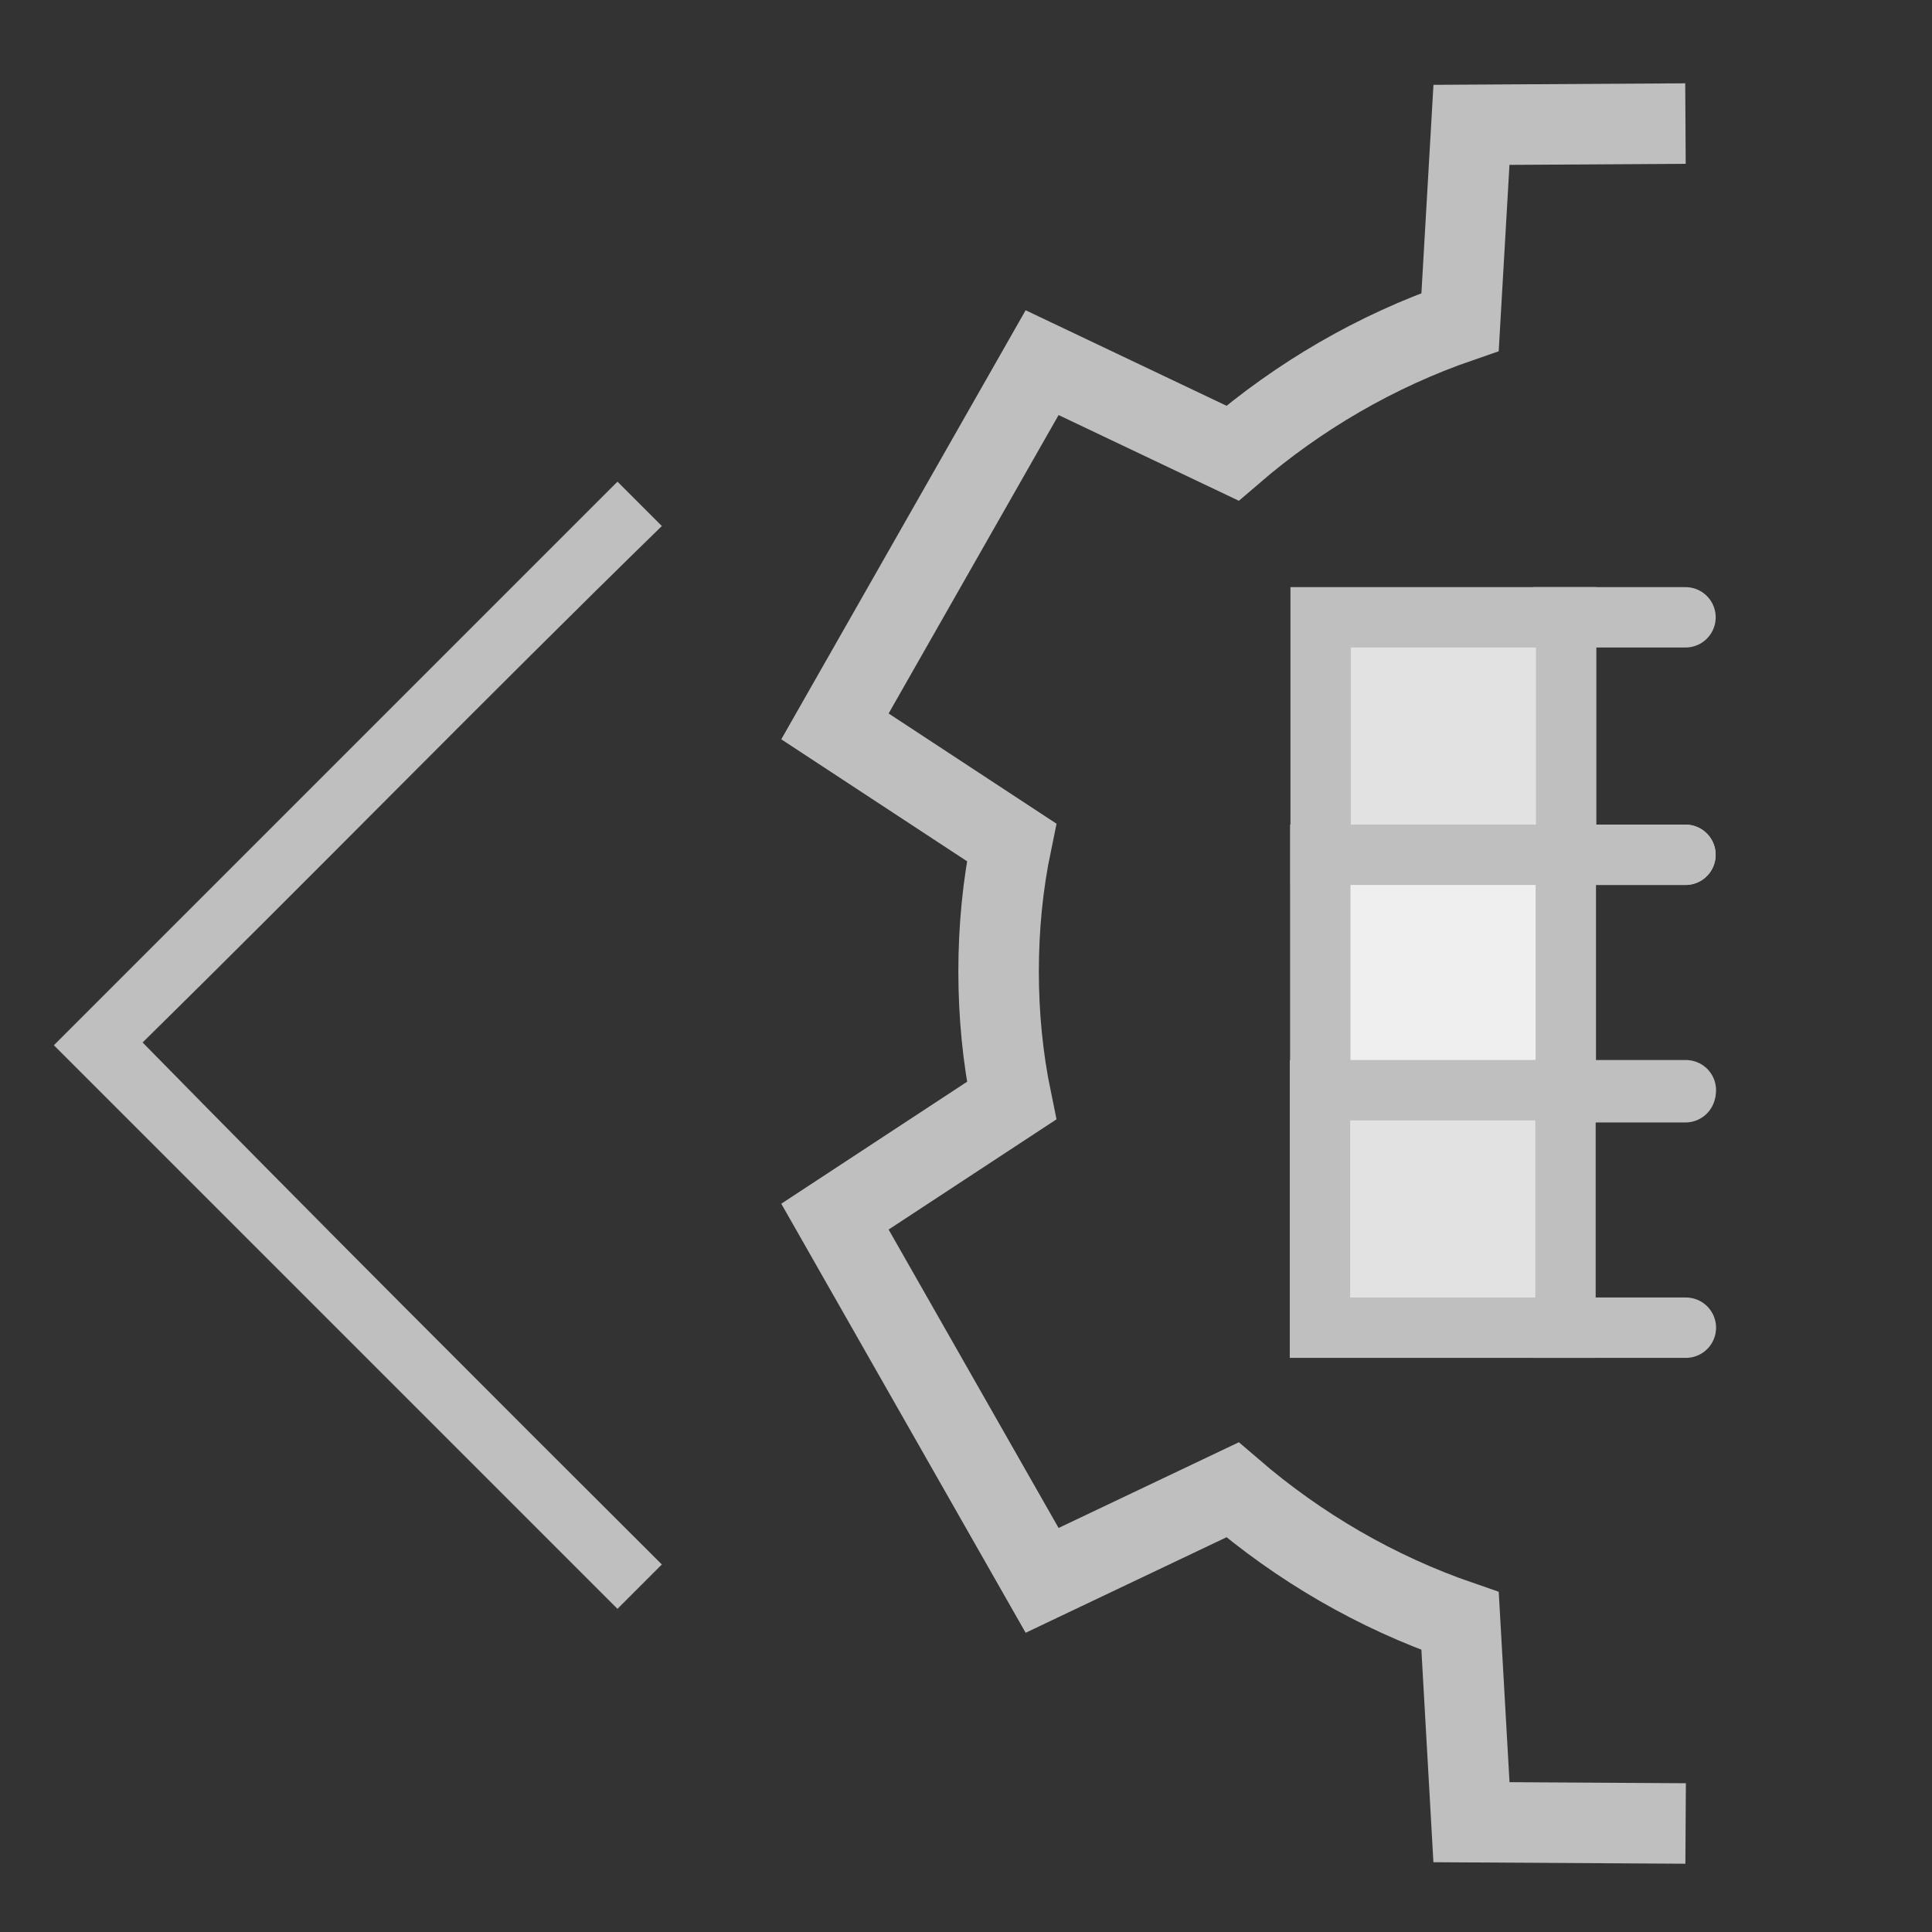 <?xml version="1.0" encoding="UTF-8" standalone="no"?>
<!-- Created with Inkscape (http://www.inkscape.org/) -->

<svg
   width="48"
   height="48"
   viewBox="0 0 48 48"
   version="1.1"
   id="svg1"
   xml:space="preserve"
   inkscape:version="1.3 (0e150ed, 2023-07-21)"
   sodipodi:docname="ModulePreviousV4-Disabled.svg"
   inkscape:export-filename="../../../../../../Desktop/m-48.png"
   inkscape:export-xdpi="96"
   inkscape:export-ydpi="96"
   xmlns:inkscape="http://www.inkscape.org/namespaces/inkscape"
   xmlns:sodipodi="http://sodipodi.sourceforge.net/DTD/sodipodi-0.dtd"
   xmlns="http://www.w3.org/2000/svg"
   xmlns:svg="http://www.w3.org/2000/svg"><rect x="0" y="0" width="48" height="48" fill="#333333" stroke="none"/><sodipodi:namedview
     id="namedview1"
     pagecolor="#ffffff"
     bordercolor="#111111"
     borderopacity="1"
     inkscape:showpageshadow="0"
     inkscape:pageopacity="0"
     inkscape:pagecheckerboard="1"
     inkscape:deskcolor="#d1d1d1"
     inkscape:document-units="px"
     showgrid="true"
     inkscape:zoom="12.680547"
     inkscape:cx="21.253026"
     inkscape:cy="34.304513"
     inkscape:window-width="1392"
     inkscape:window-height="773"
     inkscape:window-x="0"
     inkscape:window-y="25"
     inkscape:window-maximized="0"
     inkscape:current-layer="layer1"><inkscape:grid
       id="grid1"
       units="px"
       originx="0"
       originy="0"
       spacingx="1"
       spacingy="1"
       empcolor="#0099e5"
       empopacity="0.302"
       color="#0099e5"
       opacity="0.149"
       empspacing="1"
       dotted="false"
       gridanglex="30"
       gridanglez="30"
       visible="true" /><inkscape:grid
       id="grid2"
       units="px"
       originx="20"
       originy="20"
       spacingx="40"
       spacingy="40"
       empcolor="#cd0000"
       empopacity="0.302"
       color="#e5001a"
       opacity="0.149"
       empspacing="40"
       dotted="false"
       gridanglex="30"
       gridanglez="30"
       visible="true" /></sodipodi:namedview><defs
     id="defs1" /><g
     inkscape:label="Layer 1"
     inkscape:groupmode="layer"
     id="layer1"><path
       d="m 16.441,38.869 -1.1,1.1 -14,-14 14,-14 1.1,1.1 c -4.341,4.234 -8.633,8.636 -12.9,12.831 4.218,4.3 8.59,8.673 12.9,12.969 z"
       id="path1"
       style="stroke-width:0.003;stroke:#bfbfbf;fill:#bfbfbf"
       sodipodi:nodetypes="ccccccc" /><path
       id="path2"
       style="fill:none;stroke:#bfbfbf;stroke-width:2;stroke-linecap:butt;stroke-linejoin:miter;stroke-dasharray:none;stroke-opacity:1"
       d="M 41.875,3.07 36.558,3.102 36.275,8 c -2.091,0.721 -4.007,1.842 -5.654,3.259 l -4.73,-2.249 -5.147,9.037 4.388,2.881 c -0.222,1.069 -0.322,2.138 -0.322,3.209 0,1.071 0.101,2.14 0.322,3.209 l -4.388,2.881 5.147,9.037 4.73,-2.249 c 1.647,1.417 3.563,2.538 5.654,3.259 l 0.283,4.998 5.321,0.032" /><path
       id="path3"
       style="display:inline;fill:none;fill-opacity:1;stroke:#bfbfbf;stroke-width:1.5;stroke-linecap:round;stroke-dasharray:none;paint-order:fill markers stroke"
       d="M 41.876,15.337 H 38.846 V 21.237 l 3.029,10e-7" /><path
       id="rect1-4-1"
       style="display:inline;fill:#e2e2e2;fill-opacity:1;stroke:#bfbfbf;stroke-width:1.5;stroke-linecap:round;stroke-dasharray:none;paint-order:fill markers stroke"
       d="M 38.911,15.337 H 32.811 V 21.237 h 6.1 z"
       sodipodi:nodetypes="ccccc" /><path
       id="path4"
       style="display:inline;fill:none;fill-opacity:1;stroke:#bfbfbf;stroke-width:1.5;stroke-linecap:round;stroke-dasharray:none;paint-order:fill markers stroke"
       d="m 41.875,21.237 h -3.038 v 5.9 l 3.038,-1e-6" /><path
       id="rect1-4-1-5"
       style="display:inline;fill:#efefef;fill-opacity:1;stroke:#bfbfbf;stroke-width:1.5;stroke-linecap:round;stroke-dasharray:none;paint-order:fill markers stroke"
       d="m 38.902,21.237 h -6.1 v 5.9 h 6.1 z"
       sodipodi:nodetypes="ccccc" /><path
       id="path5"
       style="display:inline;fill:none;fill-opacity:1;stroke:#bfbfbf;stroke-width:1.5;stroke-linecap:round;stroke-dasharray:none;paint-order:fill markers stroke"
       d="m 41.885,27.086 -3.055,10e-7 v 5.9 h 3.055" /><path
       id="rect1-4-1-3"
       style="display:inline;fill:#e2e2e2;fill-opacity:1;stroke:#bfbfbf;stroke-width:1.5;stroke-linecap:round;stroke-dasharray:none;paint-order:fill markers stroke"
       d="m 38.894,27.086 h -6.1 v 5.9 h 6.1 z"
       sodipodi:nodetypes="ccccc" /></g></svg>

